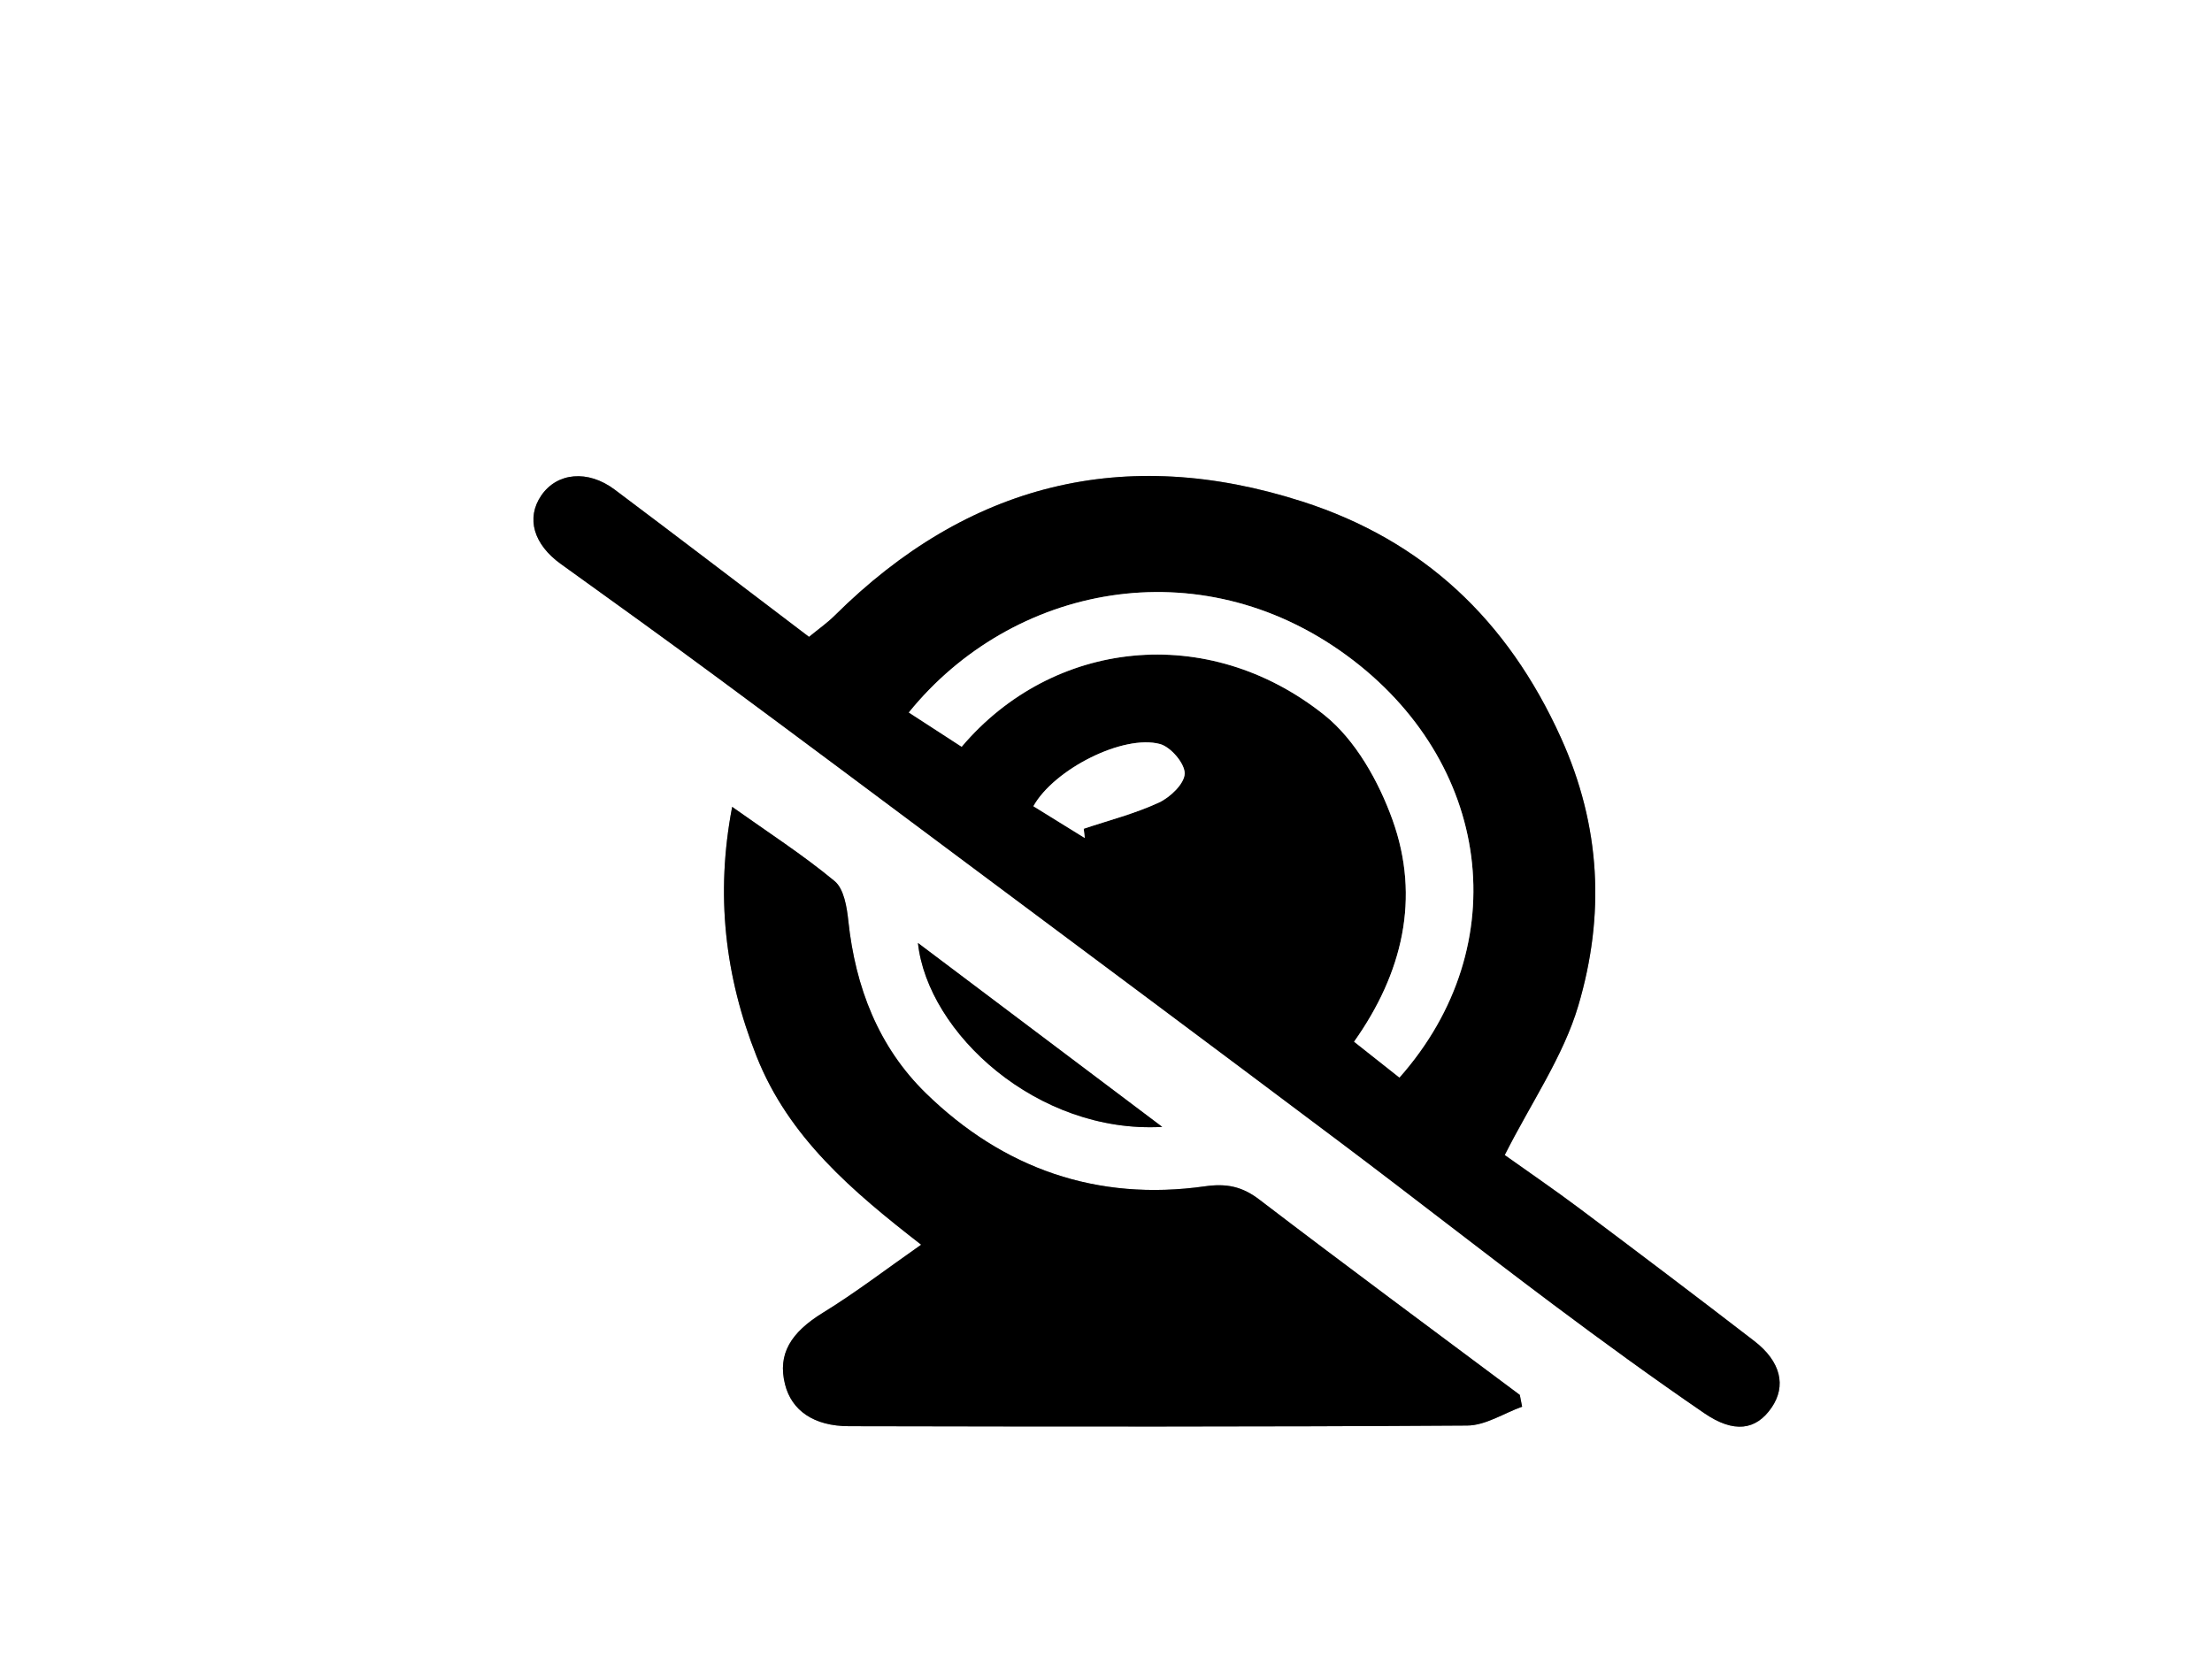 <?xml version="1.0" encoding="UTF-8"?>
<svg id="Layer_2" data-name="Layer 2" xmlns="http://www.w3.org/2000/svg" viewBox="0 0 441 332">
  <rect x="0" y="0" width="441" height="332" fill="#808080" stroke="none"/>
  <defs>
    <style>
      .cls-1 {
        fill: #000;
      }

      .cls-1, .cls-2 {
        stroke-width: 0px;
      }

      .cls-2 {
        fill: #fff;
      }
    </style>
  </defs>
  <g id="Layer_1-2" data-name="Layer 1">
    <g>
      <path class="cls-2" d="M0,332C0,221.33,0,110.67,0,0c147,0,294,0,441,0,0,110.67,0,221.33,0,332-147,0-294,0-441,0ZM161.3,126.98c-13.3-10.09-25.98-19.78-38.74-29.36-5.35-4.02-11.5-3.42-14.64,1.17-3.1,4.52-1.51,9.77,3.91,13.66,10.54,7.56,21.06,15.15,31.5,22.86,15.98,11.81,31.9,23.71,47.82,35.6,25.4,18.95,50.81,37.88,76.15,56.91,14.18,10.65,28.13,21.61,42.33,32.24,9.91,7.42,19.93,14.71,30.14,21.7,5.95,4.07,10.34,3.4,13.43-1.1,2.97-4.32,1.86-9.18-3.44-13.27-11.54-8.89-23.17-17.68-34.83-26.42-5.12-3.84-10.41-7.46-14.93-10.67,5.32-10.53,11.69-19.68,14.68-29.82,5.27-17.87,4.56-35.64-3.5-53.44-10.62-23.43-27.41-39.28-51.52-47.04-35.52-11.42-66.72-3.6-93.24,22.73-1.5,1.49-3.26,2.71-5.11,4.24ZM303.46,280.48c-.15-.78-.31-1.57-.46-2.35-17.34-12.96-34.75-25.81-51.95-38.96-3.46-2.65-6.59-3.23-10.83-2.63-21.51,3.04-40.18-3.52-55.58-18.51-9.5-9.25-14.11-21.19-15.51-34.41-.29-2.76-.88-6.39-2.73-7.93-6.31-5.23-13.24-9.7-20.43-14.81-3.34,17.42-1.47,33.75,4.86,49.73,6.41,16.2,19.14,26.94,32.82,37.57-6.93,4.84-13.03,9.54-19.56,13.55-6.45,3.96-9.11,8.25-7.58,14.3,1.31,5.2,5.7,8.33,12.76,8.34,41.08.08,82.16.14,123.24-.13,3.66-.02,7.3-2.45,10.95-3.76ZM231.71,224.69c-16.86-12.69-32.49-24.46-48.7-36.67,1.94,17.94,23.79,38.06,48.7,36.67Z"/>
      <path class="cls-1" d="M161.3,126.98c1.85-1.52,3.61-2.75,5.11-4.24,26.52-26.33,57.73-34.15,93.24-22.73,24.12,7.75,40.9,23.6,51.52,47.04,8.07,17.8,8.77,35.57,3.5,53.44-2.99,10.14-9.36,19.28-14.68,29.82,4.51,3.22,9.8,6.83,14.93,10.67,11.66,8.74,23.29,17.52,34.83,26.42,5.3,4.08,6.41,8.95,3.44,13.27-3.09,4.5-7.49,5.18-13.43,1.1-10.21-6.99-20.23-14.28-30.14-21.7-14.2-10.63-28.15-21.59-42.33-32.24-25.33-19.04-50.75-37.96-76.15-56.91-15.92-11.89-31.84-23.79-47.82-35.6-10.43-7.71-20.96-15.29-31.5-22.86-5.42-3.89-7-9.13-3.91-13.66,3.14-4.59,9.29-5.19,14.64-1.17,12.76,9.58,25.44,19.27,38.74,29.36ZM191.73,148.9c18.11-21.37,48.99-24.93,72.3-6.33,6.21,4.96,10.84,13.22,13.6,20.91,5.61,15.62,1.97,30.64-7.66,44.23,3.36,2.65,6.22,4.92,9.04,7.15,23.39-26.44,18.28-63.1-10.55-84.19-29.52-21.59-66.73-13.96-87.26,11.4,3.45,2.24,6.86,4.45,10.54,6.84ZM216.26,167.08c-.07-.61-.14-1.22-.21-1.83,5.03-1.69,10.23-3.02,15.01-5.23,2.25-1.04,5.09-3.77,5.12-5.78.03-2.01-2.78-5.3-4.92-5.88-7.32-1.97-21.12,5.02-25.24,12.4,3.4,2.1,6.81,4.21,10.23,6.33Z"/>
      <path class="cls-1" d="M303.46,280.48c-3.65,1.31-7.29,3.74-10.95,3.76-41.08.27-82.16.21-123.24.13-7.06-.01-11.45-3.15-12.76-8.34-1.52-6.05,1.14-10.34,7.58-14.3,6.53-4.01,12.64-8.71,19.56-13.55-13.68-10.62-26.41-21.37-32.82-37.57-6.33-15.99-8.2-32.31-4.86-49.73,7.19,5.11,14.12,9.58,20.43,14.81,1.85,1.54,2.44,5.17,2.73,7.93,1.4,13.22,6.01,25.16,15.51,34.41,15.4,14.99,34.07,21.55,55.58,18.51,4.24-.6,7.37-.01,10.83,2.63,17.19,13.14,34.61,26,51.95,38.96.15.78.31,1.57.46,2.35Z"/>
      <path class="cls-1" d="M231.71,224.69c-24.92,1.4-46.77-18.73-48.7-36.67,16.22,12.21,31.85,23.98,48.7,36.67Z"/>
      <path class="cls-2" d="M191.73,148.9c-3.68-2.39-7.08-4.6-10.54-6.84,20.53-25.36,57.75-32.98,87.26-11.4,28.83,21.09,33.94,57.75,10.55,84.19-2.82-2.23-5.68-4.49-9.04-7.15,9.64-13.59,13.27-28.61,7.66-44.23-2.76-7.68-7.39-15.95-13.6-20.91-23.31-18.6-54.2-15.04-72.3,6.33Z"/>
      <path class="cls-2" d="M216.26,167.08c-3.42-2.11-6.84-4.23-10.23-6.33,4.12-7.38,17.91-14.37,25.24-12.4,2.14.58,4.95,3.87,4.92,5.88-.03,2.01-2.88,4.74-5.12,5.78-4.78,2.22-9.98,3.54-15.01,5.23.07.61.14,1.22.21,1.83Z"/>
    </g>
  </g>
</svg>